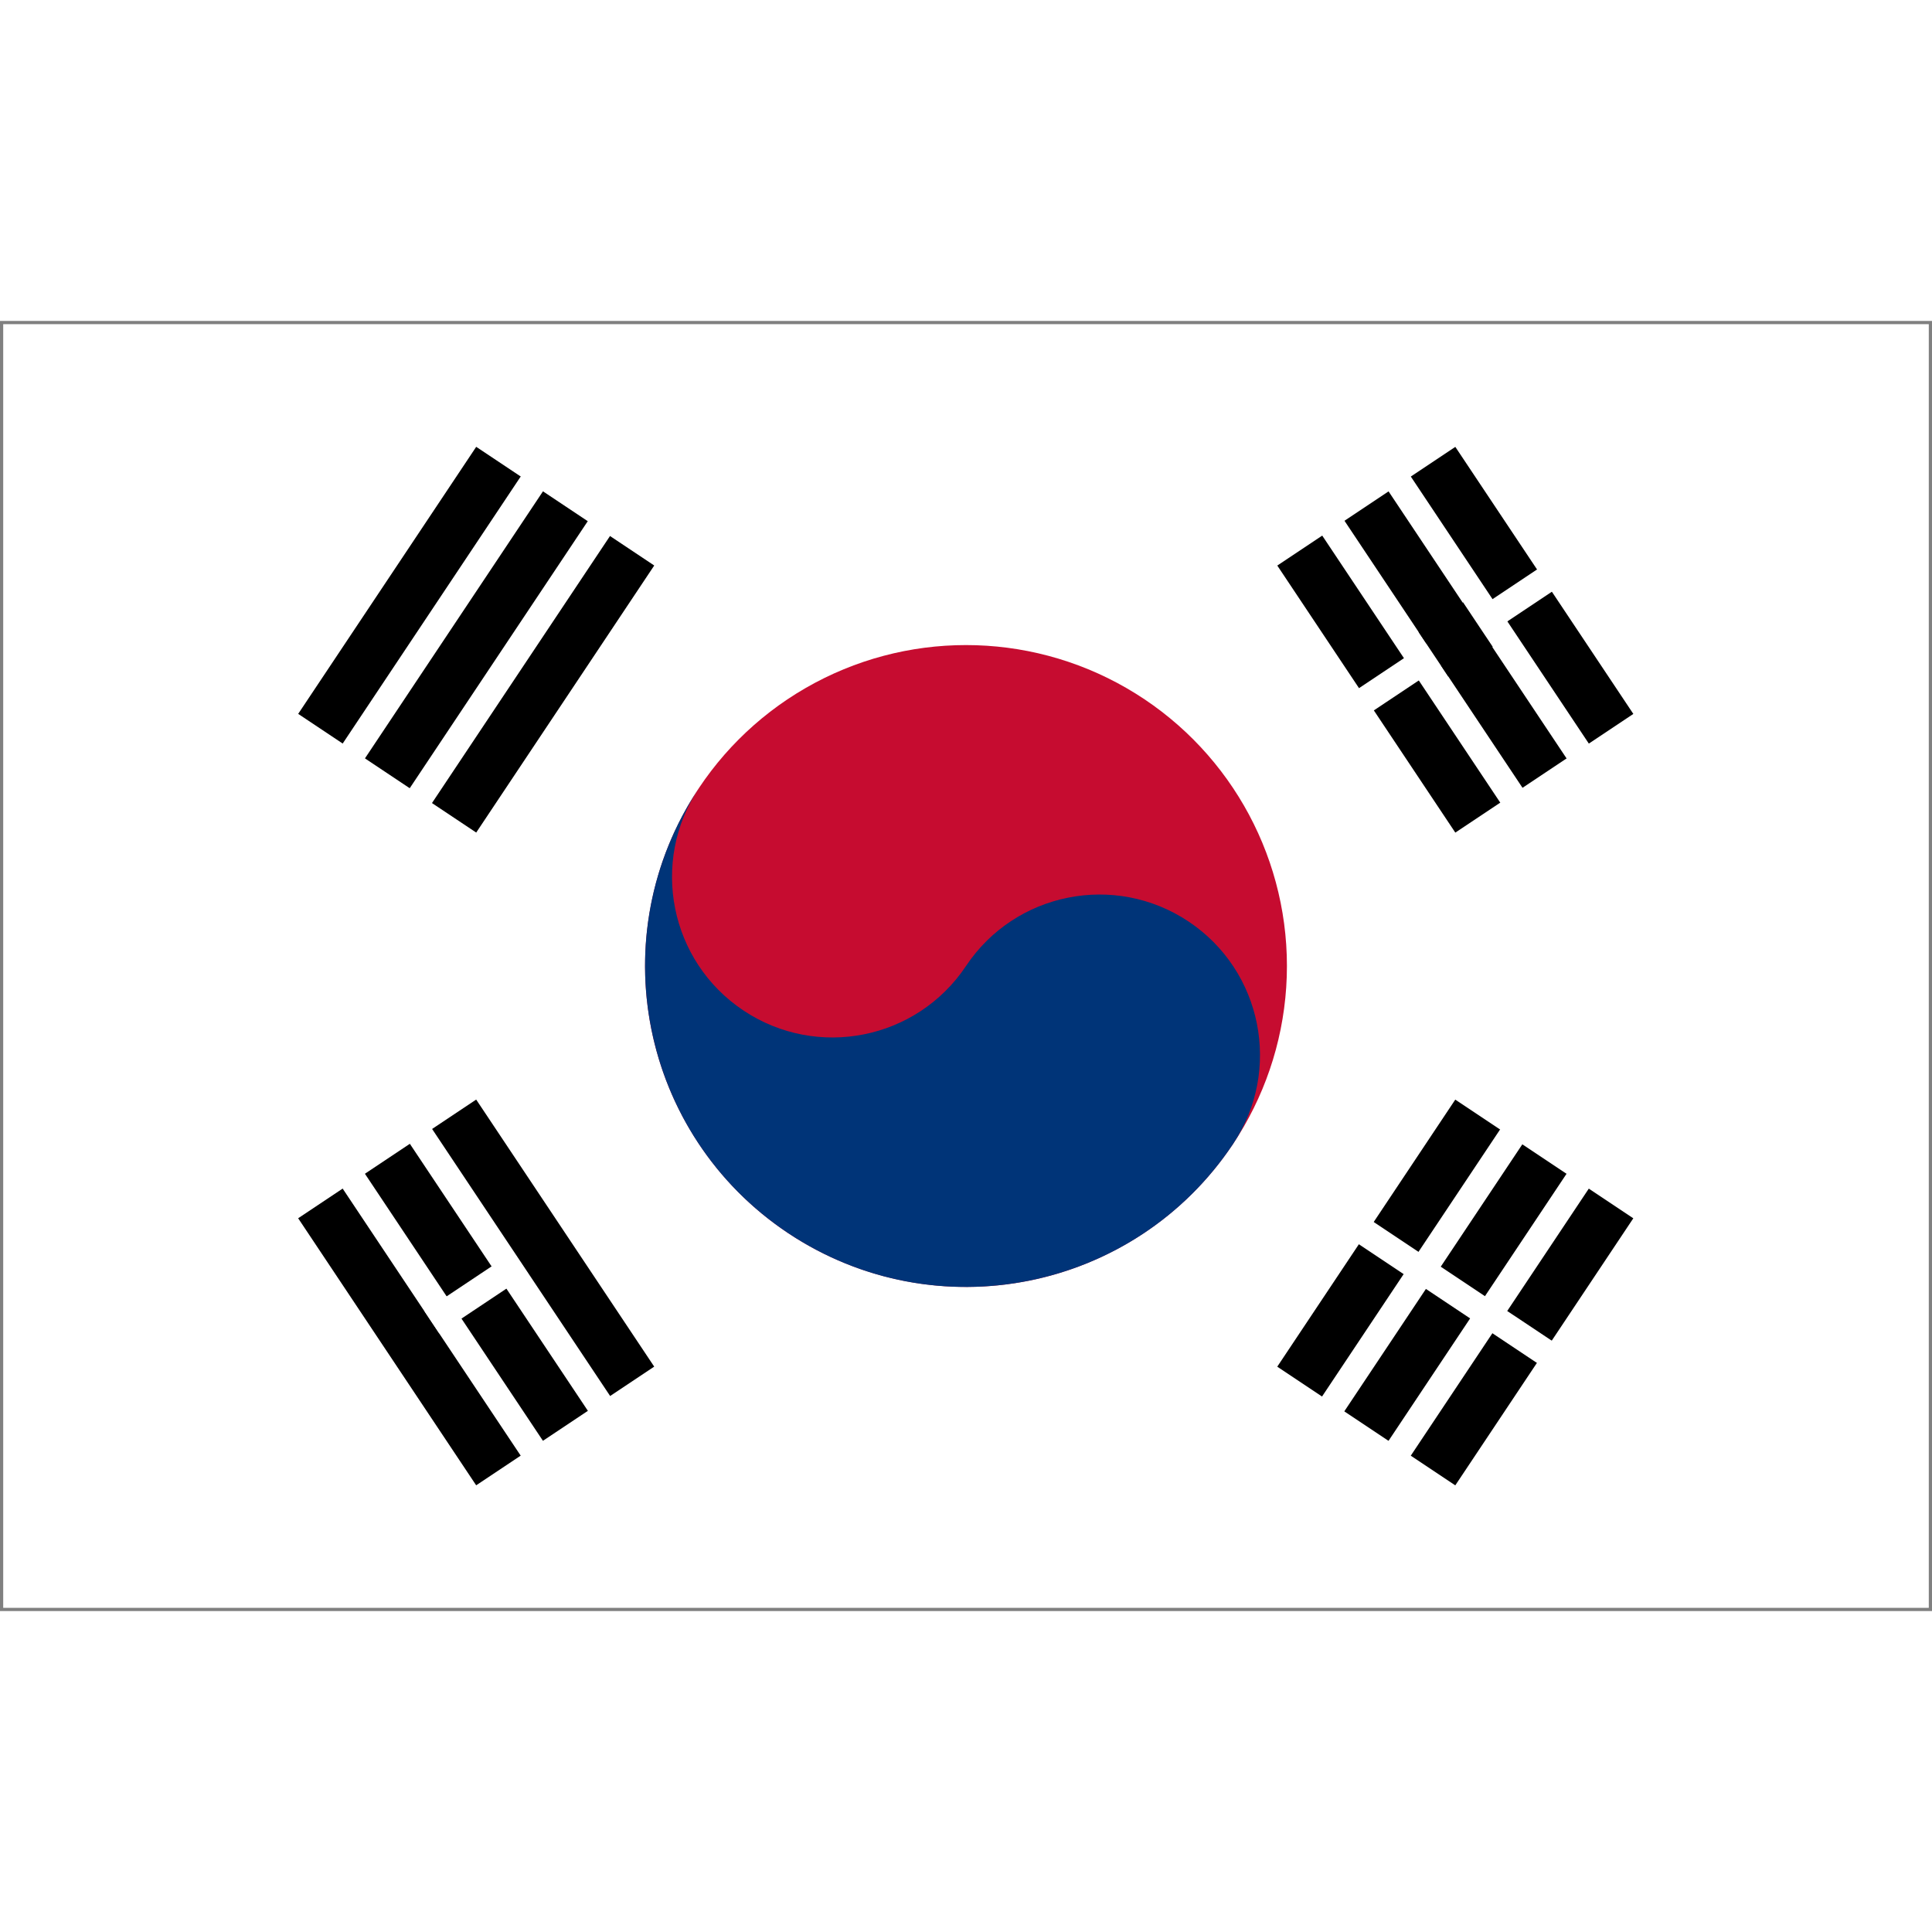 <svg xmlns="http://www.w3.org/2000/svg" viewBox="0 0 301 201" height="1em" width="1em">
  <rect x="0" y="0" width="301" height="201" fill="#808080" stroke="none"/>
  <g fill="none">
    <path fill="#FFF" d="M.5.5h300v200H.5z"/>
    <path fill="#000" d="M101.927 38.106 74.192 79.711 46.456 61.22l27.735-41.605z"/>
    <path fill="#FFF" d="M86.904 23.082 54.547 71.621l-3.468-2.312 32.357-48.538zm10.475 6.916L65.021 78.532l-3.467-2.311 32.358-48.534z"/>
    <path fill="#000" d="m254.465 139.808-27.735 41.605-27.736-18.49 27.735-41.605z"/>
    <path fill="#FFF" d="m239.526 124.755-32.358 48.534-3.467-2.312 32.357-48.533zm10.316 6.962-32.357 48.538-3.468-2.311 32.357-48.539z"/>
    <path fill="#FFF" d="m245.221 161.183-2.311 3.467-34.672-23.113 2.312-3.467z"/>
    <circle cx="150.5" cy="100.5" r="50" fill="#C60C30"/>
    <path fill="#003478" d="M108.898 72.765c-7.659 11.488-4.555 27.01 6.934 34.669 11.488 7.659 27.01 4.554 34.669-6.934 7.659-11.488 23.18-14.592 34.669-6.934 11.488 7.659 14.592 23.18 6.934 34.669-15.317 22.977-46.361 29.185-69.337 13.867-22.978-15.317-29.187-46.361-13.869-69.337"/>
    <path fill="#000" d="m74.188 121.311 27.735 41.605-27.736 18.49L46.452 139.8z"/>
    <path fill="#FFF" d="M54.543 129.401 86.9 177.94l-3.468 2.311-32.357-48.538zm10.482-6.955 32.358 48.534-3.467 2.311-32.358-48.534z"/>
    <path fill="#000" d="m226.735 19.623 27.735 41.605-27.736 18.49-27.735-41.605z"/>
    <path fill="#FFF" d="m207.162 27.678 32.358 48.534-3.467 2.312-32.358-48.535zm10.328-6.899 32.357 48.538-3.467 2.312-32.357-48.539z"/>
    <path fill="#FFF" d="m242.948 36.4 2.311 3.468-34.67 23.112-2.312-3.467z"/>
    <path fill="#000" d="m227.94 43.842 4.623 6.933-6.934 4.623-4.623-6.933z"/>
    <path fill="#FFF" d="m79.992 145.026 2.312 3.467-13.87 9.246-2.31-3.468z"/>
  </g>
</svg>
